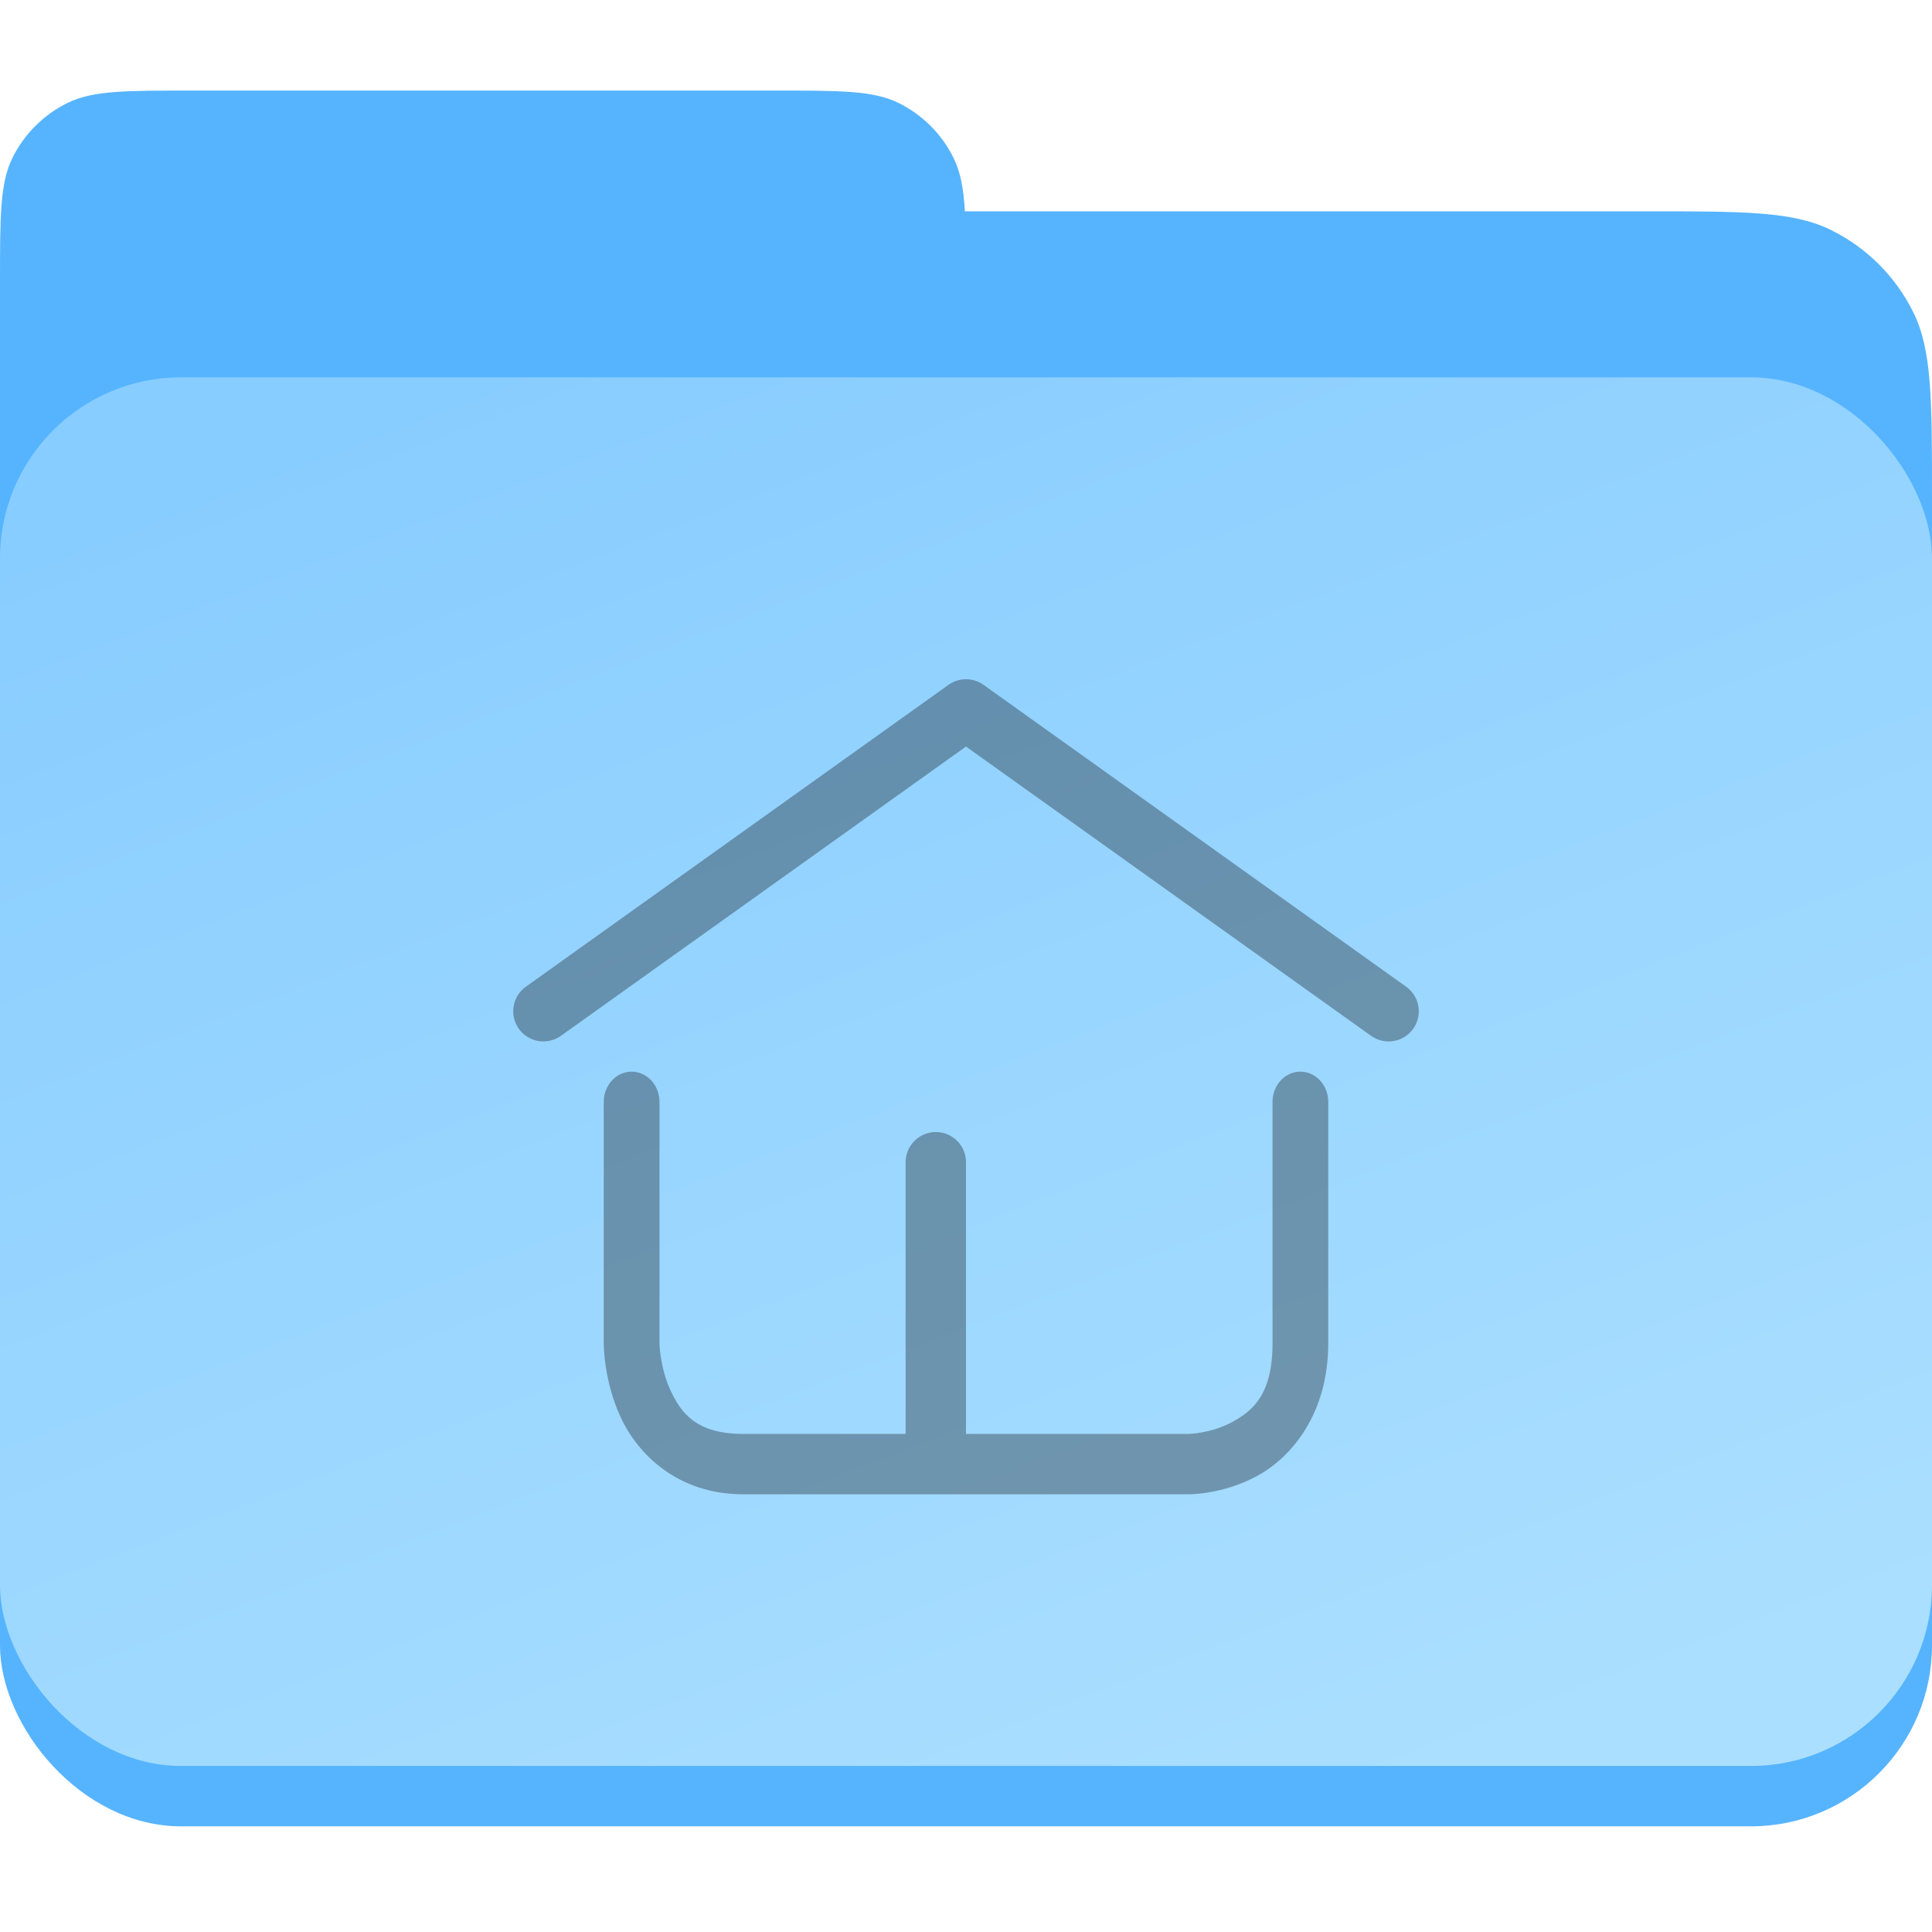 <svg width="128" height="128" viewBox="0 0 128 128" fill="none" xmlns="http://www.w3.org/2000/svg">
<path fill-rule="evenodd" clip-rule="evenodd" d="M0.816 10.48C0 12.146 0 14.31 0 18.64V32.96V100.04V104.36C0 108.69 0 110.854 0.816 112.52C1.508 113.933 2.6 115.106 3.949 115.899C4.775 116.646 5.707 117.28 6.721 117.776C9.219 119 12.466 119 18.96 119H109.04C115.534 119 118.781 119 121.279 117.776C123.671 116.605 125.605 114.671 126.776 112.279C128 109.781 128 106.534 128 100.04V32.96C128 26.466 128 23.218 126.776 20.721C125.605 18.329 123.671 16.395 121.279 15.224C118.781 14 115.534 14 109.04 14H63.928C63.839 12.483 63.637 11.405 63.184 10.48C62.403 8.886 61.114 7.597 59.52 6.816C57.854 6 55.69 6 51.36 6H12.64C8.31 6 6.146 6 4.48 6.816C2.886 7.597 1.597 8.886 0.816 10.48Z" fill="#56B4FF"/>
<rect y="25" width="128" height="96" rx="12" fill="#56B4FF"/>
<rect y="25" width="128" height="92" rx="12" fill="url(#paint0_linear_1172_111)"/>
<path fill-rule="evenodd" clip-rule="evenodd" d="M62.836 45.375L34.836 65.375C34.405 65.684 34.115 66.151 34.028 66.674C33.942 67.197 34.067 67.733 34.375 68.164C34.684 68.595 35.151 68.885 35.674 68.972C36.197 69.058 36.733 68.933 37.164 68.625L64 49.461L90.836 68.625C91.267 68.933 91.803 69.058 92.326 68.972C92.849 68.885 93.316 68.595 93.625 68.164C93.933 67.733 94.058 67.197 93.972 66.674C93.885 66.151 93.595 65.684 93.164 65.375L65.164 45.375C64.825 45.132 64.418 45.002 64 45.002C63.583 45.002 63.175 45.132 62.836 45.375ZM41.846 71C41.357 71 40.887 71.211 40.541 71.586C40.195 71.961 40 72.47 40 73V89C40 89 39.975 91.414 41.118 93.891C42.261 96.368 44.923 99 49.231 99H62H78.769C78.769 99 80.997 99.028 83.284 97.789C85.57 96.551 88 93.667 88 89V73C88 72.47 87.806 71.961 87.459 71.586C87.113 71.211 86.644 71 86.154 71C85.664 71 85.195 71.211 84.849 71.586C84.502 71.961 84.308 72.47 84.308 73V89C84.308 92.334 83.045 93.45 81.64 94.211C80.234 94.972 78.769 95 78.769 95H64V77C64 76.47 63.789 75.961 63.414 75.586C63.039 75.211 62.53 75 62 75C61.47 75 60.961 75.211 60.586 75.586C60.211 75.961 60 76.47 60 77V95H49.231C46.154 95 45.124 93.632 44.421 92.109C43.718 90.587 43.693 89 43.693 89V73C43.693 72.47 43.498 71.961 43.152 71.586C42.806 71.211 42.336 71 41.846 71Z" fill="black" fill-opacity="0.32"/>
<defs>
<linearGradient id="paint0_linear_1172_111" x1="31" y1="25" x2="70.655" y2="128.095" gradientUnits="userSpaceOnUse">
<stop stop-color="#88CDFF"/>
<stop offset="1" stop-color="#ABDFFF"/>
</linearGradient>
</defs>
</svg>

